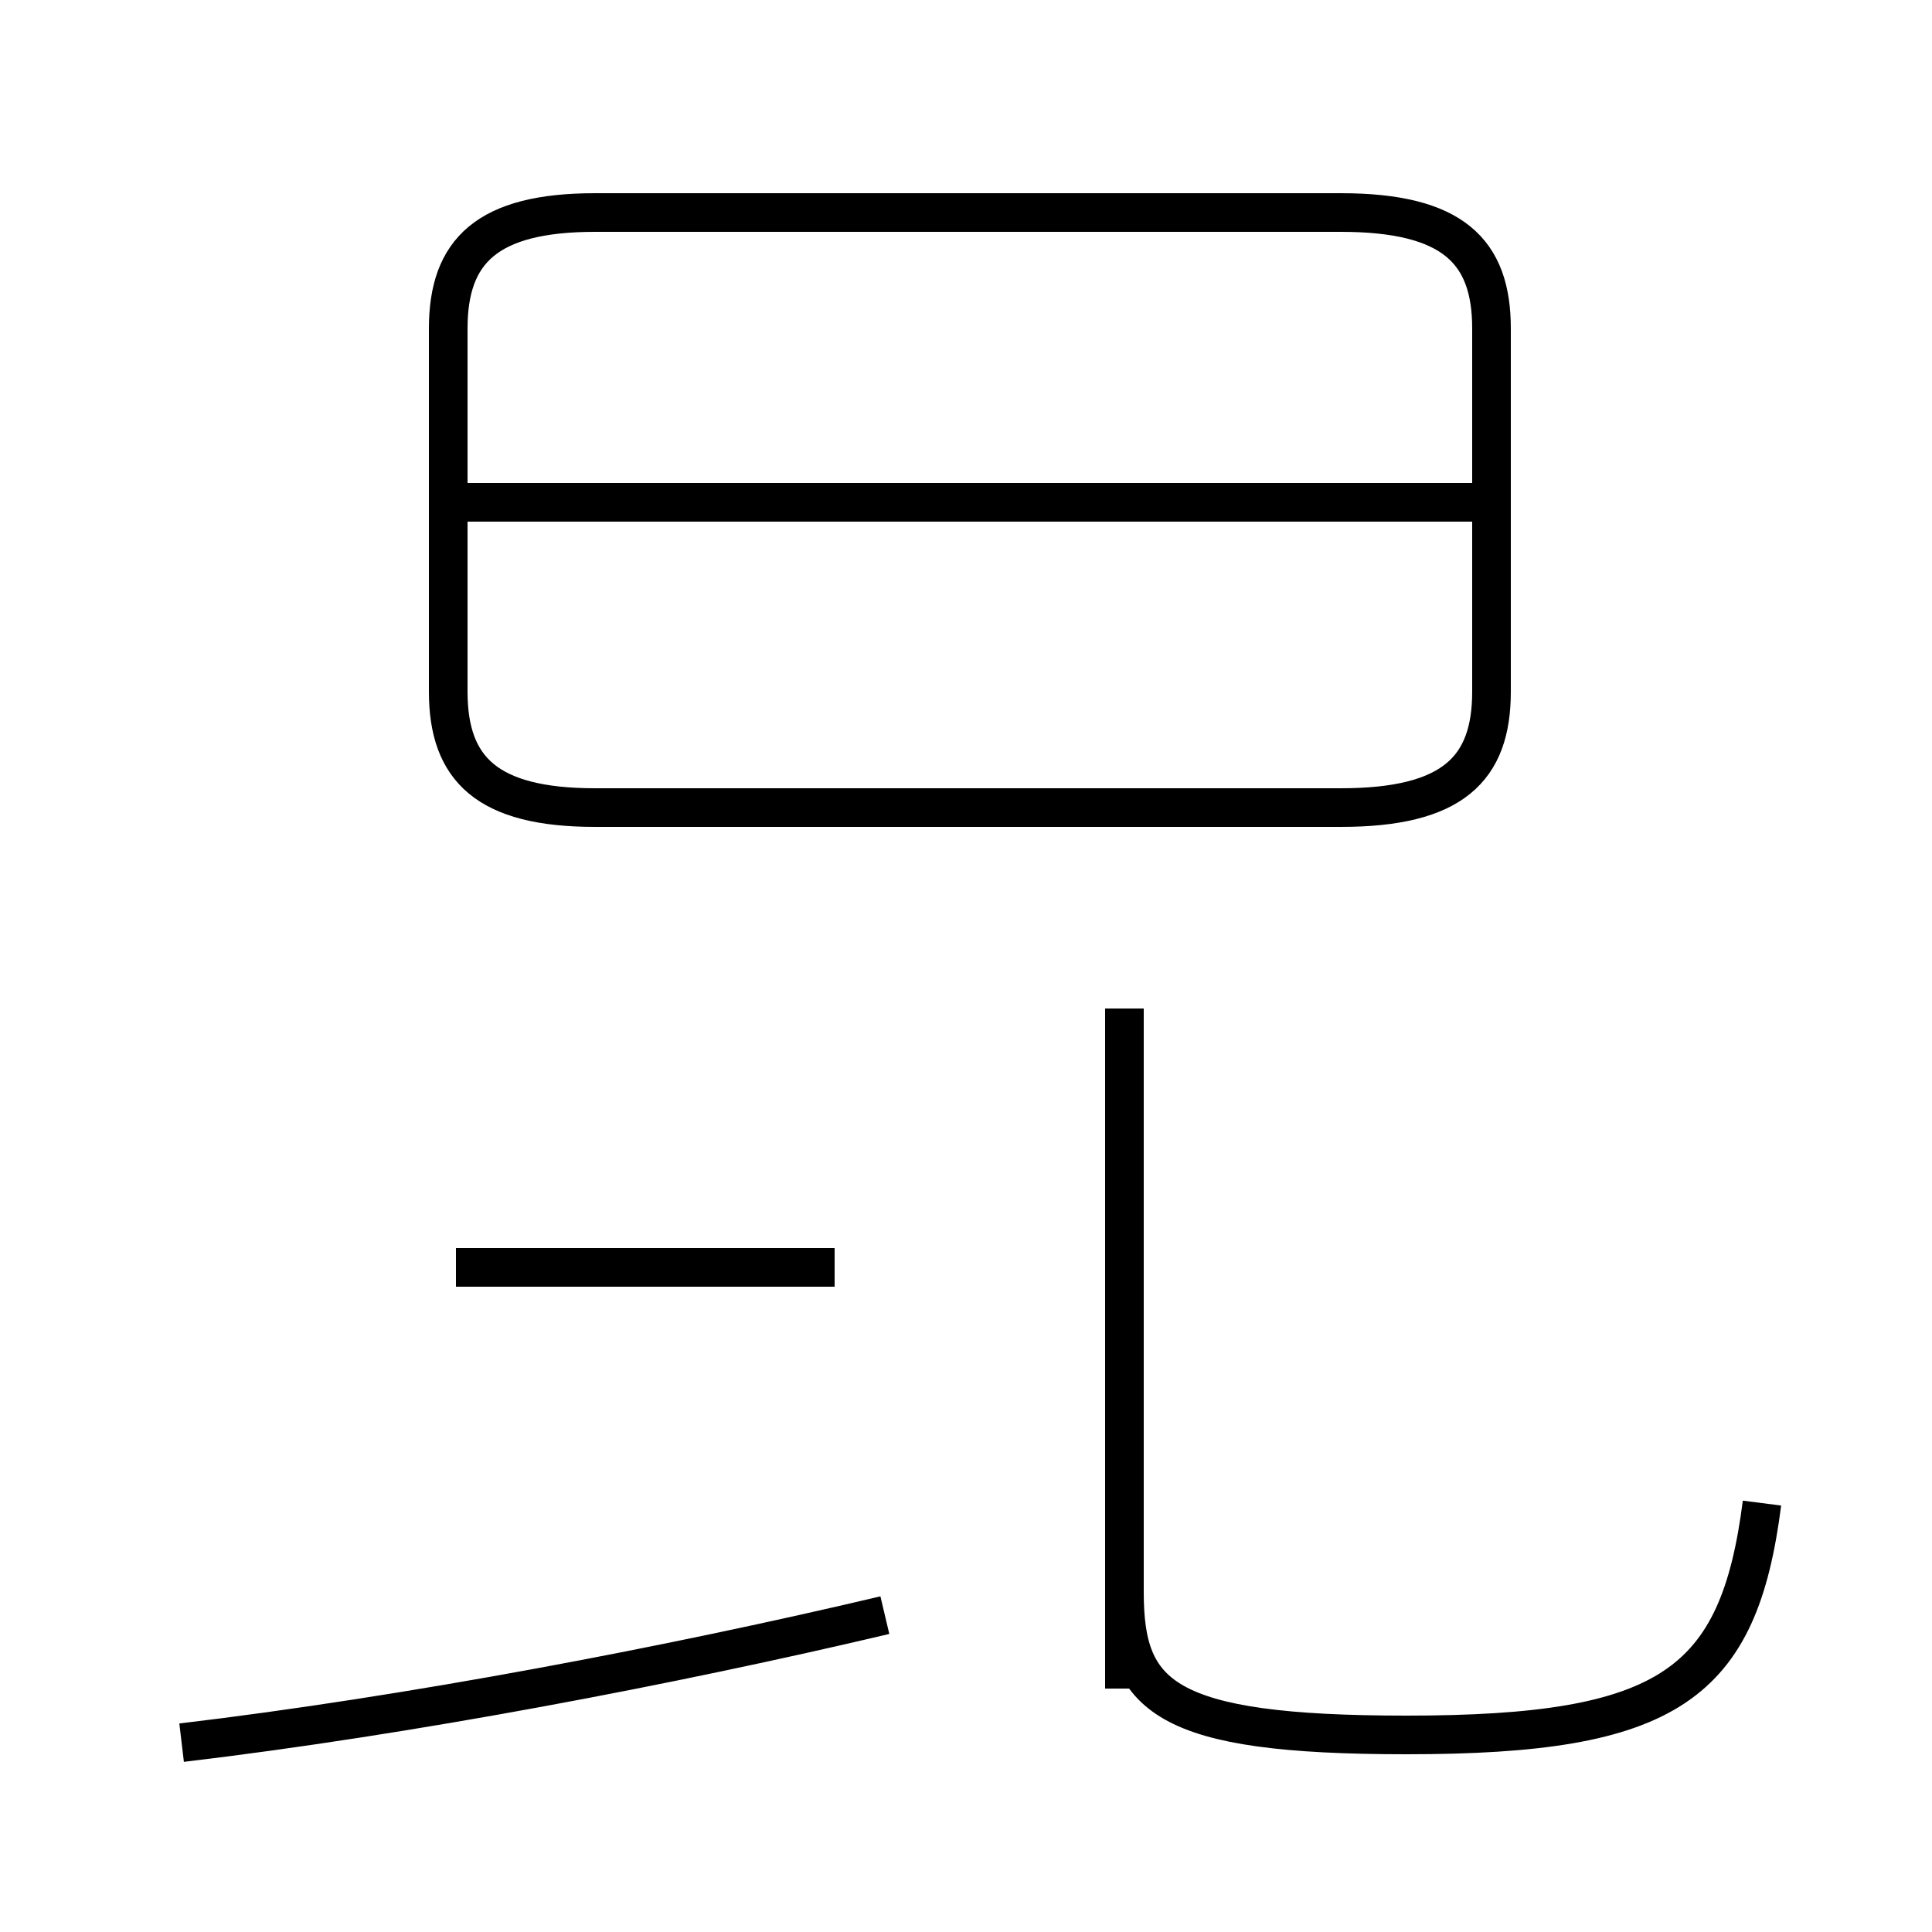 <?xml version='1.0' encoding='utf8'?>
<svg viewBox="0.0 -44.0 50.0 50.0" version="1.1" xmlns="http://www.w3.org/2000/svg">
<rect x="0.0" y="-44.0" width="50.0" height="50.0" fill="#808080" stroke="none"/>
<rect x="-1000" y="-1000" width="2000" height="2000" stroke="white" fill="white"/>
<g style="fill:none; stroke:#000000;  stroke-width:1">
<path d="M 15.4 23.1 L 34.7 23.1 C 37.6 23.1 38.6 24.1 38.6 26.1 L 38.6 35.5 C 38.6 37.5 37.6 38.5 34.7 38.5 L 15.4 38.5 C 12.6 38.5 11.6 37.5 11.6 35.5 L 11.6 26.1 C 11.6 24.1 12.6 23.1 15.4 23.1 Z M 38.6 31.0 L 11.9 31.0 M 4.7 -1.1 C 10.6 -0.4 17.4 0.9 22.9 2.2 M 45.6 5.1 C 45.0 0.4 43.2 -0.9 36.4 -0.9 C 30.1 -0.9 29.1 0.1 29.1 2.8 L 29.1 17.9 M 21.6 11.2 L 11.8 11.2 M 29.1 0.3 L 29.1 17.9 " transform="scale(1, -1)" />
</g>
</svg>